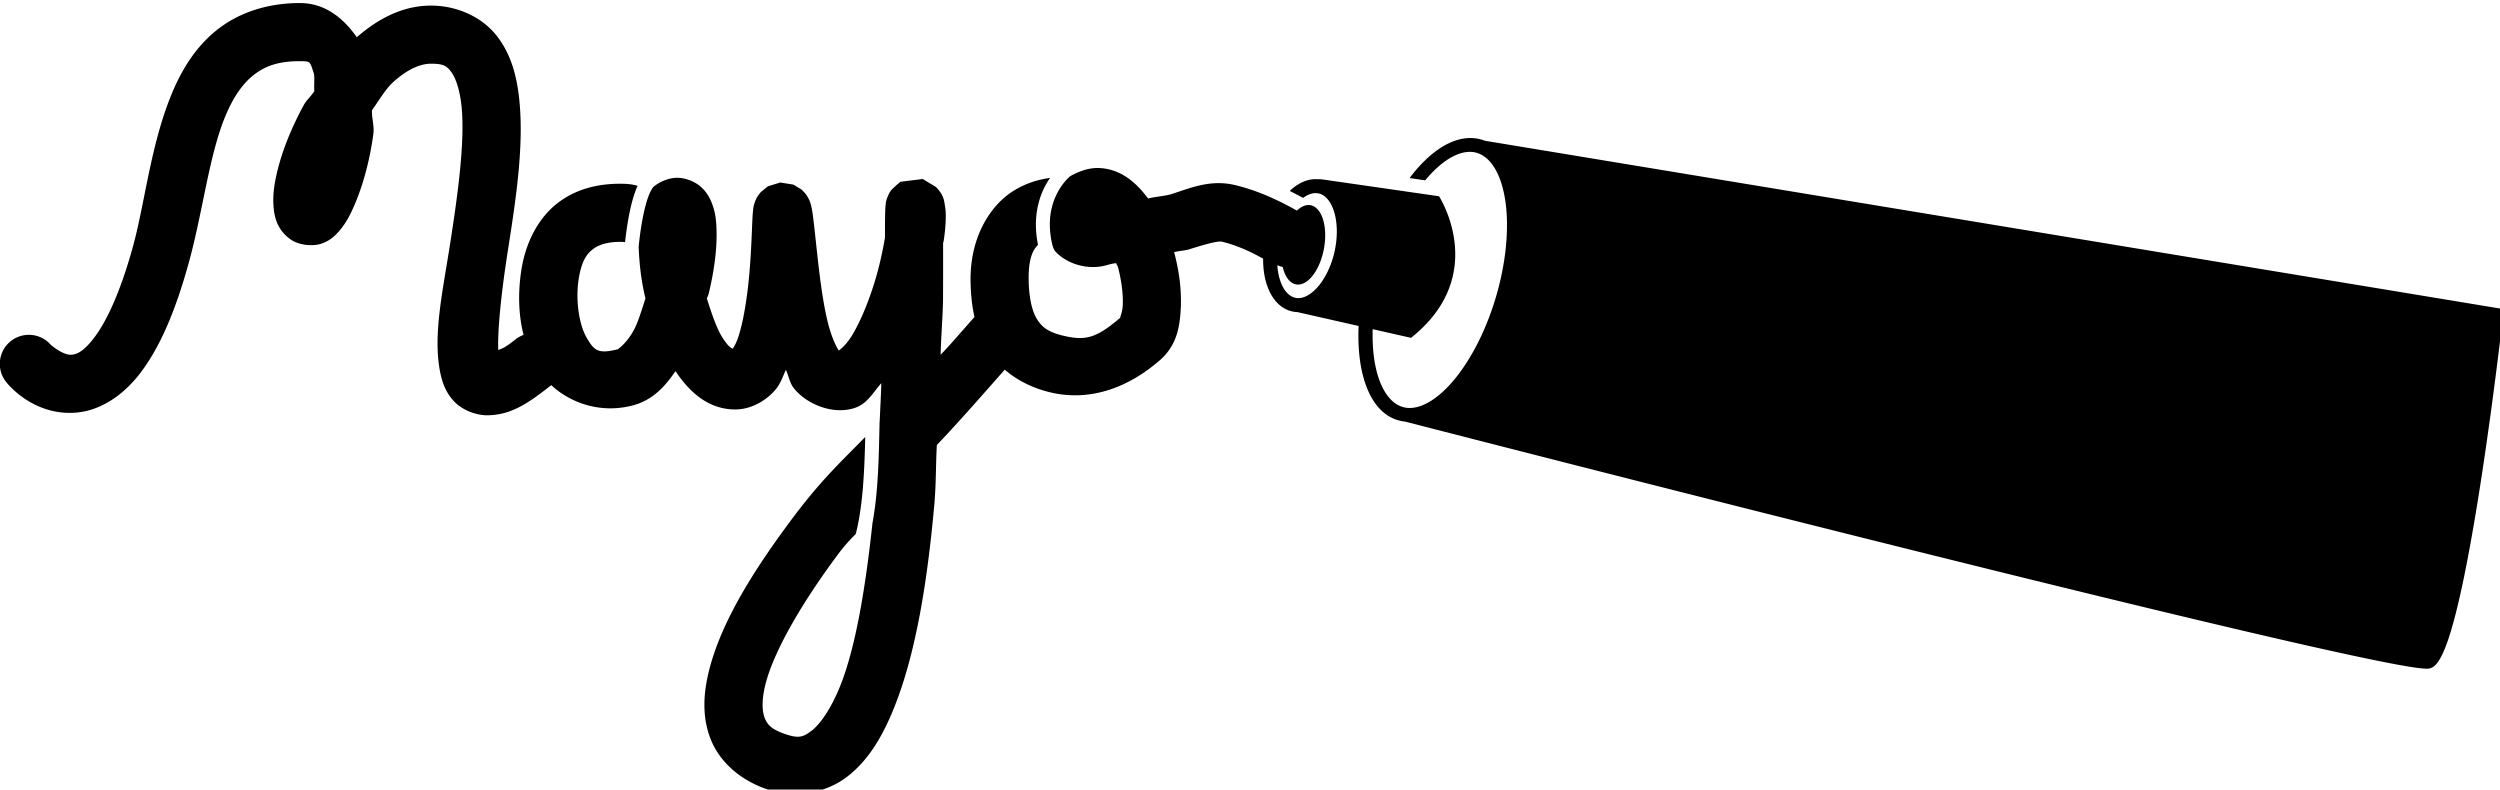 <?xml version="1.0" encoding="UTF-8" standalone="no"?>
<!-- Created with Inkscape (http://www.inkscape.org/) -->

<svg
   width="178.946mm"
   height="56.516mm"
   viewBox="0 0 178.946 56.516"
   version="1.1"
   id="svg5"
   inkscape:version="1.1.1 (3bf5ae0d25, 2021-09-20)"
   sodipodi:docname="logo-mayo-pochoir.svg"
   xmlns:inkscape="http://www.inkscape.org/namespaces/inkscape"
   xmlns:sodipodi="http://sodipodi.sourceforge.net/DTD/sodipodi-0.dtd"
   xmlns="http://www.w3.org/2000/svg"
   xmlns:svg="http://www.w3.org/2000/svg">
  <sodipodi:namedview
     id="namedview7"
     pagecolor="#ffffff"
     bordercolor="#666666"
     borderopacity="1.0"
     inkscape:pageshadow="2"
     inkscape:pageopacity="0.0"
     inkscape:pagecheckerboard="0"
     inkscape:document-units="mm"
     showgrid="false"
     showguides="true"
     inkscape:guide-bbox="true"
     inkscape:zoom="0.25"
     inkscape:cx="164"
     inkscape:cy="214"
     inkscape:window-width="1920"
     inkscape:window-height="1043"
     inkscape:window-x="0"
     inkscape:window-y="0"
     inkscape:window-maximized="1"
     inkscape:current-layer="layer1"
     fit-margin-top="0"
     fit-margin-left="0"
     fit-margin-right="0"
     fit-margin-bottom="0" />
  <defs
     id="defs2">
    <inkscape:path-effect
       effect="powerstroke"
       id="path-effect103108"
       is_visible="true"
       lpeversion="1"
       offset_points="0,4.992"
       not_jump="false"
       sort_points="true"
       interpolator_type="CubicBezierJohan"
       interpolator_beta="0.2"
       start_linecap_type="zerowidth"
       linejoin_type="extrp_arc"
       miter_limit="4"
       scale_width="1"
       end_linecap_type="zerowidth" />
    <inkscape:path-effect
       effect="skeletal"
       id="path-effect102911"
       is_visible="true"
       lpeversion="1"
       pattern="m -53.576,64.362 c 22.903,-1.395 45.868,-0.647 68.774,-0.056 5.59,-3.305 -3.768,-5.748 -6.354,-7.147 -3.362,-2.032 -10.767,-4.165 -11.441,-6.987 9.457,3.45 18.899,5.264 26.924,11.829 4.011,3.096 -6.772,7.512 -11.011,8.81 -5.971,2.358 -16.121,4.718 -21.025,8.938"
       copytype="single_stretched"
       prop_scale="1"
       scale_y_rel="false"
       spacing="0"
       normal_offset="0"
       tang_offset="0"
       prop_units="false"
       vertical_pattern="false"
       hide_knot="false"
       fuse_tolerance="0" />
    <rect
       x="170.545"
       y="217.662"
       width="89.231"
       height="42.286"
       id="rect37544" />
    <filter
       inkscape:label="Ridged Border"
       inkscape:menu="Bevels"
       inkscape:menu-tooltip="Ridged border with inner bevel"
       style="color-interpolation-filters:sRGB"
       id="filter5609"
       x="-0.166"
       y="-0.188"
       width="1.332"
       height="1.377">
      <feMorphology
         radius="4.3"
         in="SourceAlpha"
         result="result91"
         id="feMorphology5595" />
      <feComposite
         operator="out"
         in="SourceGraphic"
         in2="result91"
         id="feComposite5597" />
      <feGaussianBlur
         result="result0"
         stdDeviation="1.2"
         id="feGaussianBlur5599" />
      <feDiffuseLighting
         diffuseConstant="1"
         id="feDiffuseLighting5603">
        <feDistantLight
           elevation="66"
           azimuth="225"
           id="feDistantLight5601" />
      </feDiffuseLighting>
      <feBlend
         mode="multiply"
         in2="SourceGraphic"
         id="feBlend5605" />
      <feComposite
         operator="in"
         in2="SourceAlpha"
         id="feComposite5607" />
    </filter>
    <filter
       inkscape:label="Ridged Border"
       inkscape:menu="Bevels"
       inkscape:menu-tooltip="Ridged border with inner bevel"
       style="color-interpolation-filters:sRGB"
       id="filter5625"
       x="-0.267"
       y="-0.182"
       width="1.535"
       height="1.363">
      <feMorphology
         radius="4.3"
         in="SourceAlpha"
         result="result91"
         id="feMorphology5611" />
      <feComposite
         operator="out"
         in="SourceGraphic"
         in2="result91"
         id="feComposite5613" />
      <feGaussianBlur
         result="result0"
         stdDeviation="1.2"
         id="feGaussianBlur5615" />
      <feDiffuseLighting
         diffuseConstant="1"
         id="feDiffuseLighting5619">
        <feDistantLight
           elevation="66"
           azimuth="225"
           id="feDistantLight5617" />
      </feDiffuseLighting>
      <feBlend
         mode="multiply"
         in2="SourceGraphic"
         id="feBlend5621" />
      <feComposite
         operator="in"
         in2="SourceAlpha"
         id="feComposite5623" />
    </filter>
    <filter
       inkscape:label="Ridged Border"
       inkscape:menu="Bevels"
       inkscape:menu-tooltip="Ridged border with inner bevel"
       style="color-interpolation-filters:sRGB"
       id="filter5641"
       x="-0.153"
       y="-0.487"
       width="1.306"
       height="1.974">
      <feMorphology
         radius="4.3"
         in="SourceAlpha"
         result="result91"
         id="feMorphology5627" />
      <feComposite
         operator="out"
         in="SourceGraphic"
         in2="result91"
         id="feComposite5629" />
      <feGaussianBlur
         result="result0"
         stdDeviation="1.2"
         id="feGaussianBlur5631" />
      <feDiffuseLighting
         diffuseConstant="1"
         id="feDiffuseLighting5635">
        <feDistantLight
           elevation="66"
           azimuth="225"
           id="feDistantLight5633" />
      </feDiffuseLighting>
      <feBlend
         mode="multiply"
         in2="SourceGraphic"
         id="feBlend5637" />
      <feComposite
         operator="in"
         in2="SourceAlpha"
         id="feComposite5639" />
    </filter>
    <filter
       inkscape:label="Ridged Border"
       inkscape:menu="Bevels"
       inkscape:menu-tooltip="Ridged border with inner bevel"
       style="color-interpolation-filters:sRGB"
       id="filter5657"
       x="-0.045"
       y="-0.281"
       width="1.089"
       height="1.562">
      <feMorphology
         radius="10.985"
         in="SourceAlpha"
         result="result91"
         id="feMorphology5643"
         operator="erode" />
      <feComposite
         operator="out"
         in="SourceGraphic"
         in2="result91"
         id="feComposite5645" />
      <feGaussianBlur
         result="result0"
         stdDeviation="1.2"
         id="feGaussianBlur5647" />
      <feDiffuseLighting
         diffuseConstant="1"
         id="feDiffuseLighting5651">
        <feDistantLight
           elevation="66"
           azimuth="225"
           id="feDistantLight5649" />
      </feDiffuseLighting>
      <feBlend
         mode="multiply"
         in2="SourceGraphic"
         id="feBlend5653" />
      <feComposite
         operator="in"
         in2="SourceAlpha"
         id="feComposite5655" />
    </filter>
    <filter
       inkscape:label="Ridged Border"
       inkscape:menu="Bevels"
       inkscape:menu-tooltip="Ridged border with inner bevel"
       style="color-interpolation-filters:sRGB"
       id="filter5673"
       x="-2.029"
       y="-1.878"
       width="5.059"
       height="4.755">
      <feMorphology
         radius="4.3"
         in="SourceAlpha"
         result="result91"
         id="feMorphology5659" />
      <feComposite
         operator="out"
         in="SourceGraphic"
         in2="result91"
         id="feComposite5661" />
      <feGaussianBlur
         result="result0"
         stdDeviation="1.2"
         id="feGaussianBlur5663" />
      <feDiffuseLighting
         diffuseConstant="1"
         id="feDiffuseLighting5667">
        <feDistantLight
           elevation="66"
           azimuth="225"
           id="feDistantLight5665" />
      </feDiffuseLighting>
      <feBlend
         mode="multiply"
         in2="SourceGraphic"
         id="feBlend5669" />
      <feComposite
         operator="in"
         in2="SourceAlpha"
         id="feComposite5671" />
    </filter>
    <rect
       x="170.545"
       y="217.662"
       width="89.231"
       height="42.286"
       id="rect37544-2" />
    <rect
       x="170.545"
       y="217.662"
       width="89.231"
       height="42.286"
       id="rect37544-1" />
    <rect
       x="170.545"
       y="217.662"
       width="89.231"
       height="42.286"
       id="rect37544-2-0" />
    <rect
       x="170.545"
       y="217.662"
       width="89.231"
       height="42.286"
       id="rect37544-8" />
    <rect
       x="170.545"
       y="217.662"
       width="89.231"
       height="42.286"
       id="rect37544-2-9" />
    <rect
       x="170.545"
       y="217.662"
       width="89.231"
       height="42.286"
       id="rect37544-8-7" />
    <rect
       x="170.545"
       y="217.662"
       width="89.231"
       height="42.286"
       id="rect37544-2-9-0" />
  </defs>
  <g
     inkscape:label="Calque 1"
     inkscape:groupmode="layer"
     id="layer1"
     transform="translate(62.193,-29.207)">
    <g
       id="path24022-6-7"
       transform="matrix(0.977,0.212,-0.267,0.964,0,0)" />
    <g
       id="g119955"
       transform="translate(-53.748,-109.782)"
       style="fill:#000000">
      <g
         id="path24588-4-6"
         transform="scale(0.265)"
         style="fill:#000000">
        <path
           id="path119282"
           style="color:#000000;fill:#000000;stroke-width:2.168px;-inkscape-stroke:none"
           d="m 132.406,550.77 c -9.223,-0.046 -17.169,2.79 -23.021,7.629 -5.853,4.838 -9.547,11.273 -12.191,17.967 -5.29,13.388 -6.883,28.576 -9.959,39.873 -3.52,12.925 -7.369,20.717 -10.488,24.838 -3.119,4.121 -4.973,4.558 -6.135,4.676 -2.323,0.235 -5.641,-2.668 -5.641,-2.668 a 7.847,7.847 0 0 0 -11.076,-0.777 7.847,7.847 0 0 0 -0.773,11.076 c 0,0 7.194,9.173 19.064,7.971 5.935,-0.601 12.11,-4.249 17.076,-10.811 4.966,-6.561 9.275,-16.054 13.121,-30.178 3.581,-13.149 5.306,-27.862 9.408,-38.244 2.051,-5.191 4.564,-9.106 7.611,-11.625 3.047,-2.519 6.704,-4.062 12.932,-4.031 2.858,0.015 2.587,0.121 3.635,3.123 0.361,1.034 0.021,3.4 0.189,4.961 -0.817,1.318 -2.089,2.374 -2.822,3.711 -3.512,6.41 -6.036,12.864 -7.346,18.609 -0.655,2.873 -1.048,5.545 -0.889,8.35 0.16,2.804 0.729,6.612 4.639,9.391 2.313,1.644 6.213,1.946 8.52,1.078 2.306,-0.868 3.491,-2.099 4.467,-3.199 1.952,-2.201 3.086,-4.456 4.24,-7.117 2.309,-5.323 4.177,-12.122 5.131,-19.312 0.28,-2.114 -0.475,-4.217 -0.377,-6.361 1.912,-2.641 3.636,-5.687 5.717,-7.572 3.761,-3.409 7.268,-4.971 10.166,-4.979 3.515,-0.009 4.313,0.643 5.49,2.176 1.177,1.532 2.385,4.836 2.84,9.562 0.909,9.454 -1.034,23.605 -3.104,36.879 -2.069,13.274 -4.713,24.94 -2.65,34.912 0.516,2.493 1.402,5.163 3.615,7.572 2.213,2.409 5.973,3.906 9.182,3.861 6.384,-0.09 10.989,-3.266 17.168,-8.139 5.348,4.947 13.403,7.662 21.832,5.527 5.53,-1.401 8.921,-5.18 11.721,-9.314 3.499,5.253 8.611,10.355 16.129,10.355 4.498,0 8.545,-2.565 10.906,-5.377 1.37,-1.631 1.948,-3.52 2.783,-5.32 0.774,1.588 0.97,3.428 2.102,4.885 3.258,4.195 10.256,7.309 16.281,5.471 3.658,-1.116 5.151,-4.277 7.402,-6.758 -0.108,3.517 -0.286,6.834 -0.457,10.508 -0.007,0.008 -0.012,0.014 -0.019,0.021 -0.197,9.233 -0.338,18.78 -1.916,27.246 -1.825,16.988 -4.483,33.553 -8.779,44.164 -2.436,6.015 -5.319,10.109 -7.611,11.889 -2.293,1.78 -3.506,2.18 -7.023,1.004 -3.962,-1.325 -4.986,-2.631 -5.699,-4.412 -0.713,-1.781 -0.888,-4.963 0.303,-9.465 2.381,-9.003 10.007,-21.996 19.482,-34.703 1.939,-2.6 3.345,-4.055 4.814,-5.521 1.93,-7.585 2.334,-16.853 2.559,-26.197 -6.863,7.024 -11.987,11.672 -19.945,22.346 -10.035,13.457 -18.648,27.106 -22.074,40.062 -1.713,6.478 -2.184,13.102 0.303,19.311 2.487,6.209 8.153,11.078 15.279,13.461 7.614,2.546 15.884,0.983 21.639,-3.484 5.754,-4.468 9.488,-10.911 12.514,-18.383 6.051,-14.943 9.106,-34.735 10.924,-54.865 0.531,-5.881 0.38,-10.496 0.703,-16.283 5.805,-6.045 13.788,-15.201 18.338,-20.342 3.404,2.939 7.736,5.085 12.617,6.199 10.345,2.361 20.582,-1.183 29.268,-8.746 4.666,-4.063 5.418,-9.18 5.662,-14.066 0.244,-4.887 -0.434,-10.047 -1.779,-15.07 -0.005,-0.019 -0.01,-0.037 -0.019,-0.057 1.022,-0.304 3.08,-0.453 3.975,-0.738 5.676,-1.808 8.127,-2.293 8.918,-2.102 4.773,1.156 8.783,3.264 11.15,4.594 -0.023,2.366 0.264,4.602 0.861,6.592 1.109,3.696 3.366,6.738 6.762,7.604 0.535,0.136 1.071,0.21 1.604,0.229 l 16.562,3.752 c -0.166,3.956 0.036,7.661 0.639,10.953 1.39,7.6 4.869,13.421 10.725,14.689 0.392,0.085 0.786,0.147 1.18,0.188 2.98,0.768 67.038,17.274 133.959,33.967 34.244,8.542 68.758,17.008 95.26,23.193 13.251,3.093 24.497,5.614 32.715,7.291 4.109,0.839 7.459,1.466 9.939,1.85 1.24,0.192 2.261,0.323 3.068,0.389 0.807,0.065 1.327,0.114 1.934,-0.053 0.961,-0.264 1.627,-0.981 2.248,-1.895 0.621,-0.913 1.197,-2.089 1.77,-3.514 1.145,-2.85 2.264,-6.698 3.363,-11.238 2.199,-9.08 4.303,-20.906 6.139,-32.656 3.671,-23.501 6.26,-46.689 6.26,-46.689 l 0.113,-1.023 -275.199,-45.48 c -0.521,-0.205 -1.064,-0.37 -1.629,-0.492 -0.732,-0.159 -1.467,-0.237 -2.205,-0.244 -5.167,-0.05 -10.43,3.488 -14.988,8.887 -0.514,0.609 -1.016,1.264 -1.516,1.924 l 4.213,0.625 c 0.071,-0.085 0.14,-0.184 0.211,-0.268 4.129,-4.891 8.331,-7.418 11.824,-7.43 0.499,-0.002 0.984,0.047 1.451,0.148 3.741,0.811 6.697,4.997 7.957,11.883 1.26,6.886 0.73,16.146 -1.982,25.926 -2.712,9.78 -7.086,18.199 -11.805,23.789 -4.719,5.59 -9.528,8.094 -13.27,7.283 -3.741,-0.811 -6.703,-4.997 -7.963,-11.883 -0.502,-2.745 -0.706,-5.879 -0.613,-9.26 l 10.359,2.348 c 21.355,-16.983 7.566,-38.248 7.566,-38.248 l -31.713,-4.574 c -0.614,-0.036 -1.238,-0.018 -1.652,-0.047 -2.5,0.015 -4.926,1.261 -6.961,3.176 l 3.582,1.867 -0.035,0.068 c 1.183,-0.885 2.337,-1.323 3.395,-1.334 0.34,-0.004 0.67,0.036 0.988,0.117 1.698,0.433 3.211,2.12 4.084,5.027 0.873,2.908 0.987,6.856 0.021,10.955 -0.966,4.099 -2.82,7.534 -4.873,9.678 -2.053,2.144 -4.089,2.898 -5.787,2.465 -1.698,-0.433 -3.209,-2.12 -4.082,-5.027 -0.333,-1.111 -0.554,-2.376 -0.648,-3.74 a 7.847,7.847 0 0 0 1.463,0.469 5.674,10.873 10.362 0 0 3.318,4.643 5.674,10.873 10.362 0 0 7.713,-9.066 5.674,10.873 10.362 0 0 -3.238,-12.191 5.674,10.873 10.362 0 0 -3.965,1.404 c -0.279,-0.165 -0.729,-0.401 -1.068,-0.594 0.005,-0.007 0.009,-0.015 0.014,-0.021 l -0.801,-0.416 c -0.584,-0.32 -1.196,-0.632 -1.902,-0.99 l -0.693,-0.361 c -0.004,0.006 -0.008,0.012 -0.012,0.018 -3.231,-1.594 -7.394,-3.368 -12.117,-4.512 -6.755,-1.636 -11.985,0.711 -17.361,2.424 -1.585,0.505 -4.451,0.686 -6.248,1.174 -2.946,-3.932 -6.938,-7.812 -12.891,-8.217 h -0.002 c -2.932,-0.198 -5.654,0.803 -8.131,2.174 -0.44,0.361 -1.975,1.728 -3.363,4.283 -1.602,2.95 -2.917,7.337 -1.652,13.52 0.243,0.98 0.41,1.975 1.164,2.742 2.638,2.681 6.68,4.179 10.656,3.994 2.515,-0.117 3.373,-0.768 5.584,-1.041 0.142,0.458 0.389,0.706 0.514,1.174 0.968,3.616 1.407,7.459 1.27,10.205 -0.129,2.575 -1.131,3.735 -0.447,3.166 -6.49,5.623 -9.444,6.47 -15.326,5.127 -4.373,-0.998 -6.013,-2.372 -7.326,-4.432 -1.314,-2.06 -2.211,-5.508 -2.311,-10.469 -0.117,-5.847 1.07,-8.297 2.521,-9.701 -1.439,-7.051 0.074,-12.49 2.031,-16.094 0.4,-0.737 0.823,-1.4 1.242,-1.994 -2.384,0.317 -6.055,1.112 -9.844,3.461 -6.119,3.792 -11.892,12.335 -11.645,24.65 0.068,3.221 0.358,6.399 1.055,9.459 -2.384,2.649 -7.08,8.162 -9.137,10.154 0.098,-4.75 0.614,-10.922 0.643,-15.031 0.039,-6.274 0.019,-10.915 0.019,-15.033 0.039,-0.218 0.14,-0.525 0.172,-0.738 0.346,-2.351 0.539,-4.415 0.547,-6.381 0.004,-0.983 -0.019,-1.926 -0.227,-3.086 -0.204,-1.16 -0.206,-2.685 -2.385,-4.979 -0.006,-0.007 -3.591,-2.176 -3.598,-2.178 -0.006,-0.002 -6.014,0.735 -6.02,0.738 -0.006,0.003 -2.228,1.837 -2.67,2.5 -0.442,0.663 -0.63,1.128 -0.775,1.496 -0.583,1.473 -0.498,1.774 -0.549,2.176 -0.102,0.803 -0.11,1.305 -0.133,1.969 -0.045,1.328 -0.056,3.042 -0.059,5.244 -4.9e-4,0.404 -7e-5,1.233 0,1.668 -0.598,3.569 -1.509,7.894 -2.914,12.4 -1.57,5.036 -3.618,10.049 -5.719,13.611 -1.861,3.156 -3.441,4.216 -3.844,4.525 -0.785,-1.16 -2.054,-3.896 -2.99,-7.705 -1.992,-8.105 -2.87,-19.374 -3.824,-27.281 -0.146,-1.207 -0.264,-2.109 -0.398,-2.916 -0.067,-0.403 -0.144,-0.762 -0.283,-1.307 -0.07,-0.272 -0.143,-0.592 -0.359,-1.137 -0.108,-0.272 -0.251,-0.594 -0.531,-1.078 -0.14,-0.242 -0.309,-0.534 -0.566,-0.871 -0.258,-0.337 -1.096,-1.17 -1.1,-1.174 -0.004,-0.003 -2.211,-1.342 -2.215,-1.344 -0.004,-0.002 -3.535,-0.569 -3.539,-0.568 -0.004,2.9e-4 -3.328,1.019 -3.332,1.021 -0.004,0.002 -1.891,1.531 -1.895,1.535 -0.004,0.004 -0.7,0.852 -0.908,1.191 -0.208,0.34 -0.345,0.63 -0.455,0.871 -0.22,0.481 -0.336,0.811 -0.416,1.08 -0.32,1.076 -0.295,1.388 -0.34,1.779 -0.089,0.782 -0.13,1.424 -0.172,2.252 -0.168,3.314 -0.307,8.924 -0.852,15.053 -0.545,6.129 -1.564,12.731 -2.99,17 -0.546,1.635 -1.051,2.415 -1.479,3.105 -0.361,-0.199 -1.065,-0.312 -2.764,-2.973 -1.614,-2.528 -2.965,-6.623 -4.221,-10.564 0.111,-0.431 0.369,-0.82 0.473,-1.25 1.474,-6.092 2.267,-11.958 2.139,-17.057 -0.064,-2.549 -0.247,-4.868 -1.287,-7.518 -0.52,-1.325 -1.283,-2.826 -2.84,-4.26 -1.558,-1.434 -4.16,-2.558 -6.551,-2.537 -2.357,0.021 -4.863,1.129 -6.434,2.523 -0.43,0.528 -1.061,1.748 -1.559,3.26 -0.546,1.658 -1.005,3.654 -1.357,5.559 -0.705,3.809 -1.004,7.227 -1.004,7.227 l -0.014,-0.002 c 0.186,4.427 0.632,9.072 1.846,14.018 -1.034,3.122 -1.979,6.49 -3.275,8.783 -2.019,3.572 -4.189,4.938 -4.203,4.941 -5.472,1.386 -6.419,0.25 -8.406,-3.123 -1.987,-3.373 -3.051,-9.886 -2.178,-15.695 0.796,-5.294 2.406,-7.171 4.109,-8.387 1.597,-1.14 3.939,-1.763 6.803,-1.799 0.191,-0.002 0.385,-0.003 0.58,0 0.412,0.006 0.75,0.031 1.061,0.068 0.137,-1.29 0.443,-3.879 0.969,-6.719 0.372,-2.01 0.847,-4.139 1.477,-6.053 0.282,-0.857 0.579,-1.67 0.934,-2.422 -1,-0.317 -2.136,-0.54 -4.209,-0.57 -5.266,-0.077 -11.355,0.886 -16.719,4.715 -5.364,3.828 -9.243,10.436 -10.506,18.838 -0.859,5.715 -0.784,11.665 0.631,17.271 a 7.847,7.847 0 0 0 -2.146,1.188 c -3.116,2.46 -3.377,2.308 -4.676,2.916 -0.243,-4.574 0.63,-14.329 2.498,-26.316 2.081,-13.35 4.445,-28.075 3.219,-40.818 -0.613,-6.372 -2.088,-12.49 -6.02,-17.607 -3.932,-5.117 -10.685,-8.329 -17.967,-8.311 -7.823,0.02 -14.498,3.787 -19.955,8.557 -3.413,-4.95 -8.423,-9.205 -15.203,-9.238 z"
           transform="translate(-83.114,-25.456)" />
      </g>
    </g>
    <g
       id="g63464-2-6"
       style="fill:#000000;stroke:#ff0000"
       transform="matrix(2.565,0,0,2.565,-119.948,27.426)" />
    <g
       id="g63464-2-6-6"
       style="fill:#000000;stroke:#ff0000"
       transform="matrix(2.565,0,0,2.565,-410.153,61.625)" />
  </g>
</svg>
